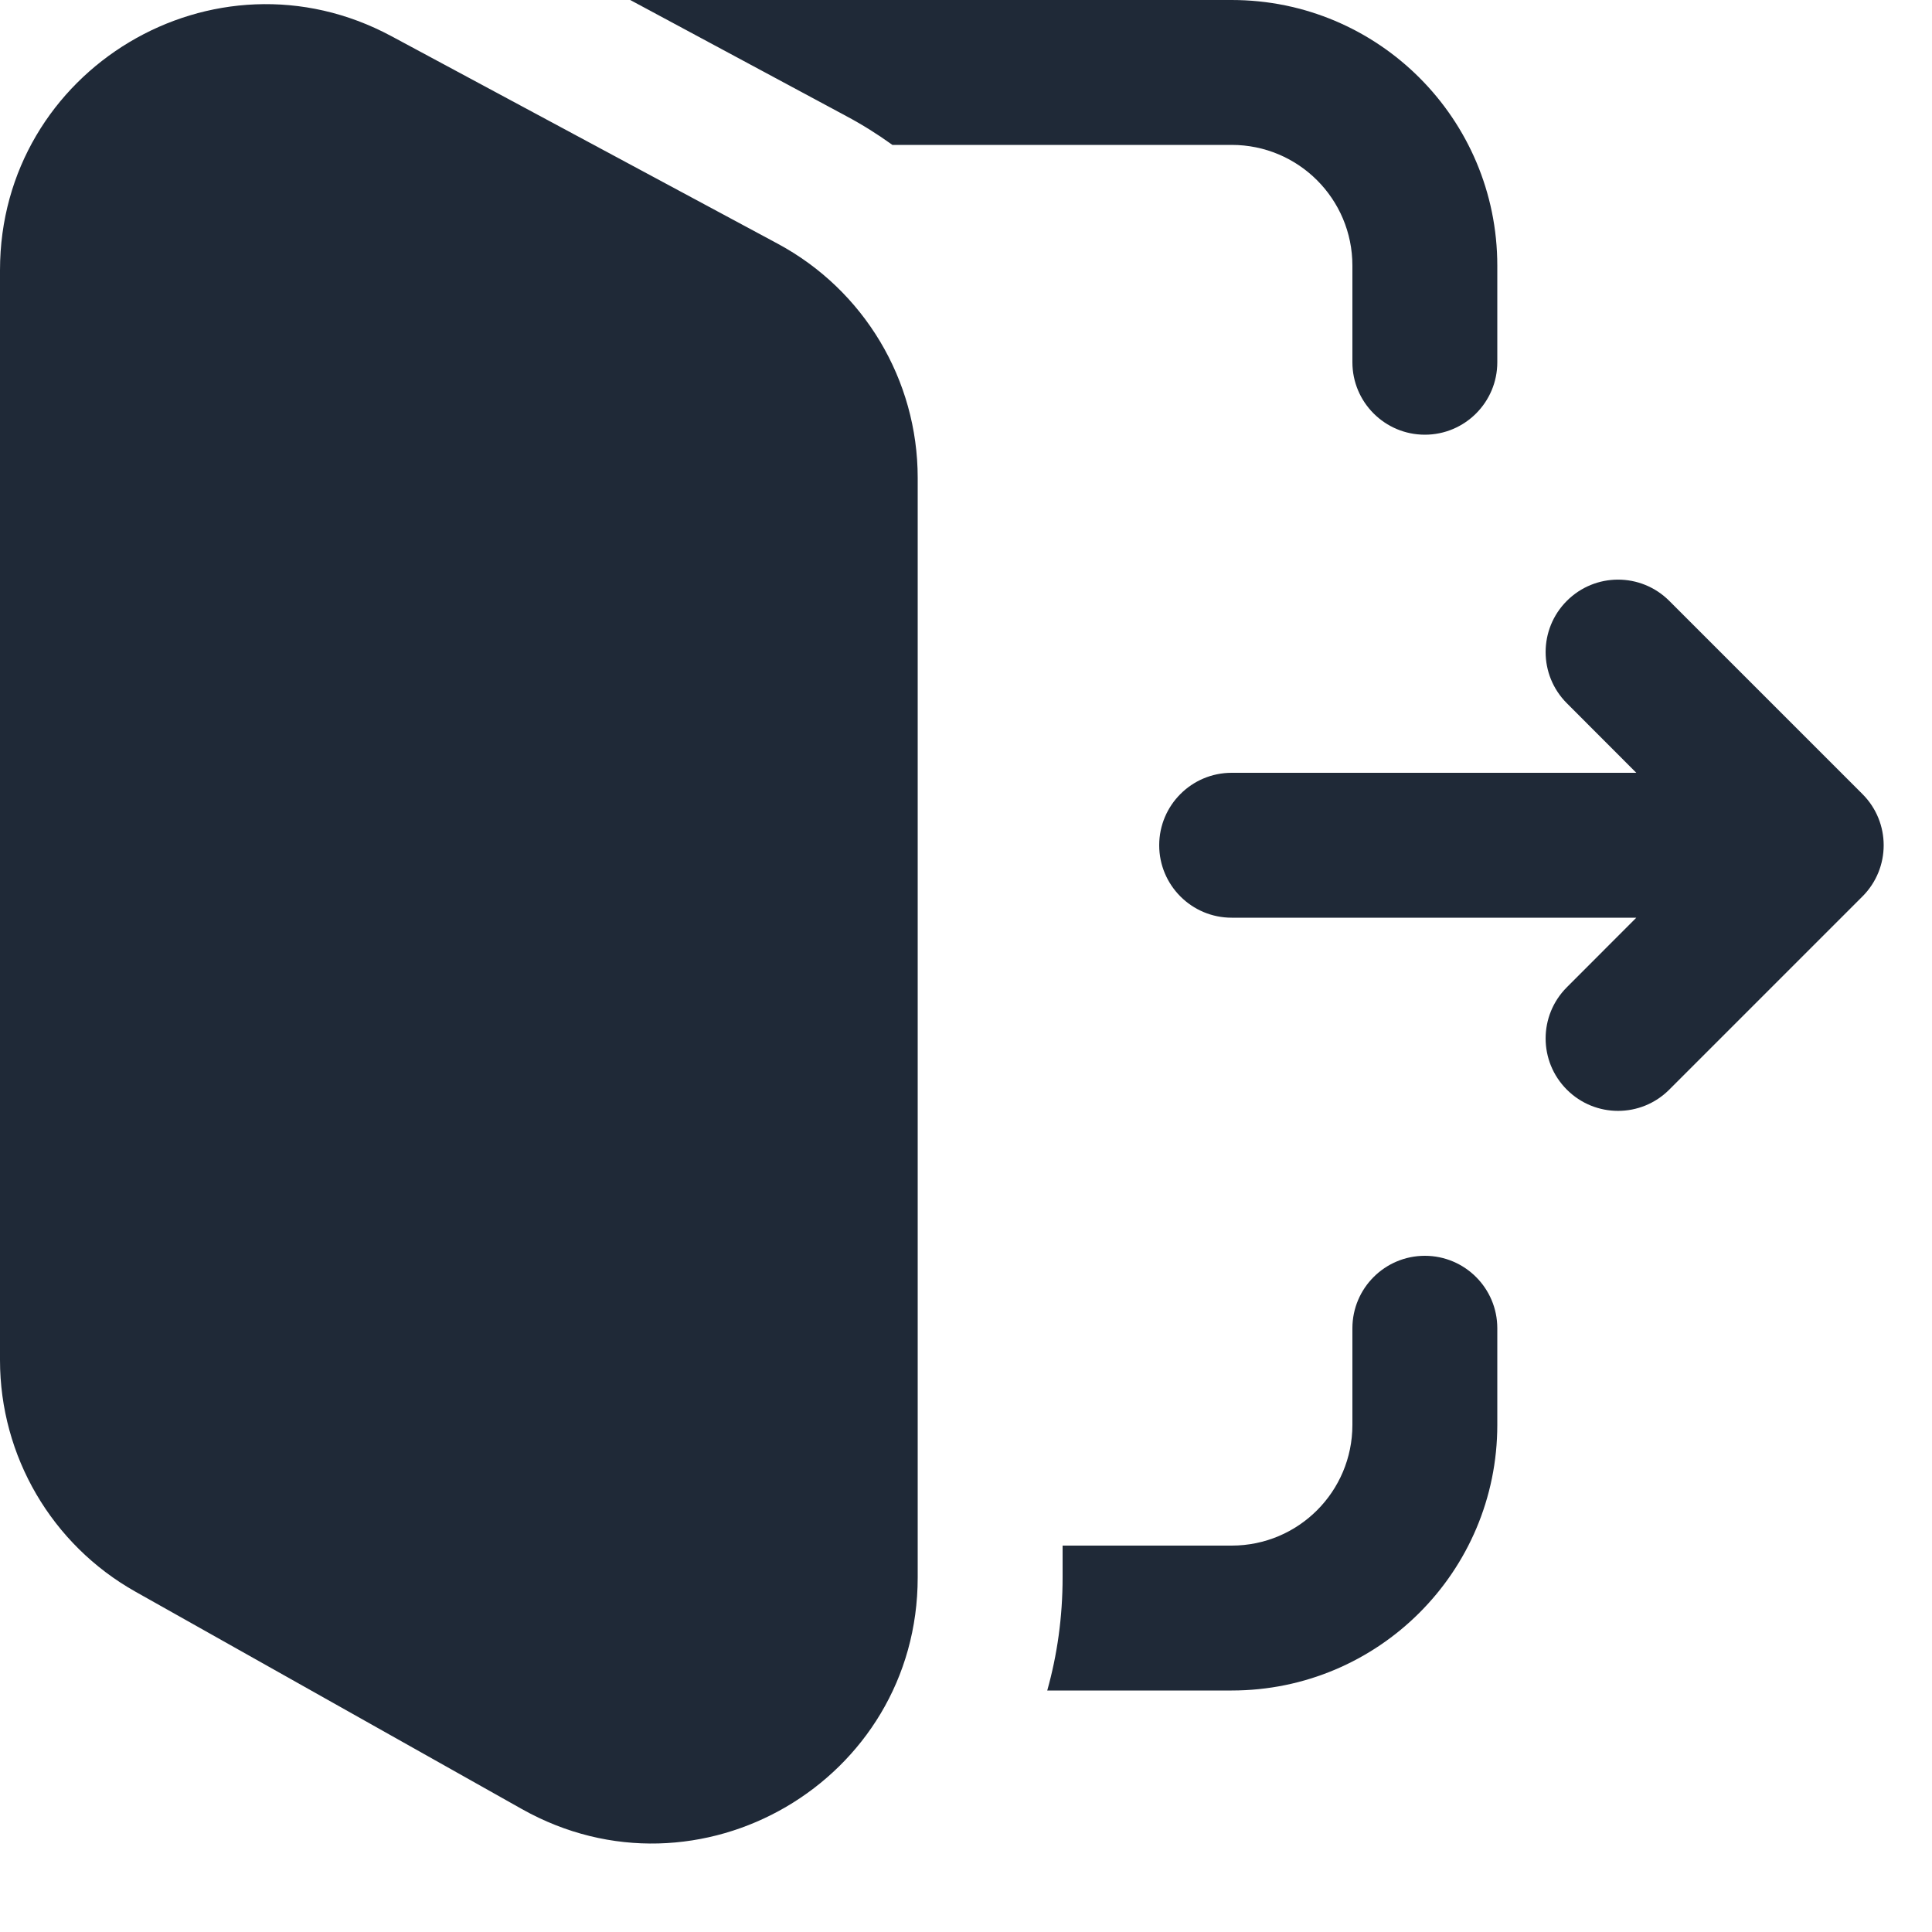 <svg width="20" height="20" viewBox="0 0 20 20" fill="none" xmlns="http://www.w3.org/2000/svg">
<path d="M11 16V16.33C11 16.741 10.944 17.133 10.841 17.5H12.75C14.269 17.5 15.5 16.269 15.5 14.75V13.75C15.5 13.336 15.164 13 14.75 13C14.336 13 14 13.336 14 13.75V14.75C14 15.441 13.441 16 12.75 16H11Z" fill="#1F2937"/>
<path d="M6.524 0L8.761 1.202C8.928 1.291 9.087 1.391 9.238 1.5H12.75C13.441 1.5 14 2.059 14 2.75V3.75C14 4.164 14.336 4.5 14.75 4.5C15.164 4.5 15.5 4.164 15.5 3.75V2.75C15.5 1.231 14.269 0 12.75 0H6.524Z" fill="#1F2937"/>
<path d="M4.051 0.374C2.219 -0.61 0 0.717 0 2.797V14.08C0 15.074 0.536 15.99 1.402 16.477L5.402 18.727C7.235 19.758 9.5 18.434 9.5 16.33V4.946C9.5 3.933 8.944 3.003 8.051 2.523L4.051 0.374Z" fill="#1F2937"/>
<path d="M19.28 8.22L17.28 6.22C16.987 5.927 16.513 5.927 16.22 6.22C15.927 6.513 15.927 6.987 16.22 7.28L16.939 8H12.75C12.336 8 12 8.336 12 8.75C12 9.164 12.336 9.5 12.75 9.5H16.939L16.22 10.22C15.927 10.513 15.927 10.987 16.22 11.28C16.513 11.573 16.987 11.573 17.28 11.28L19.28 9.28C19.573 8.987 19.573 8.513 19.28 8.22Z" fill="#1F2937"/>
</svg>
